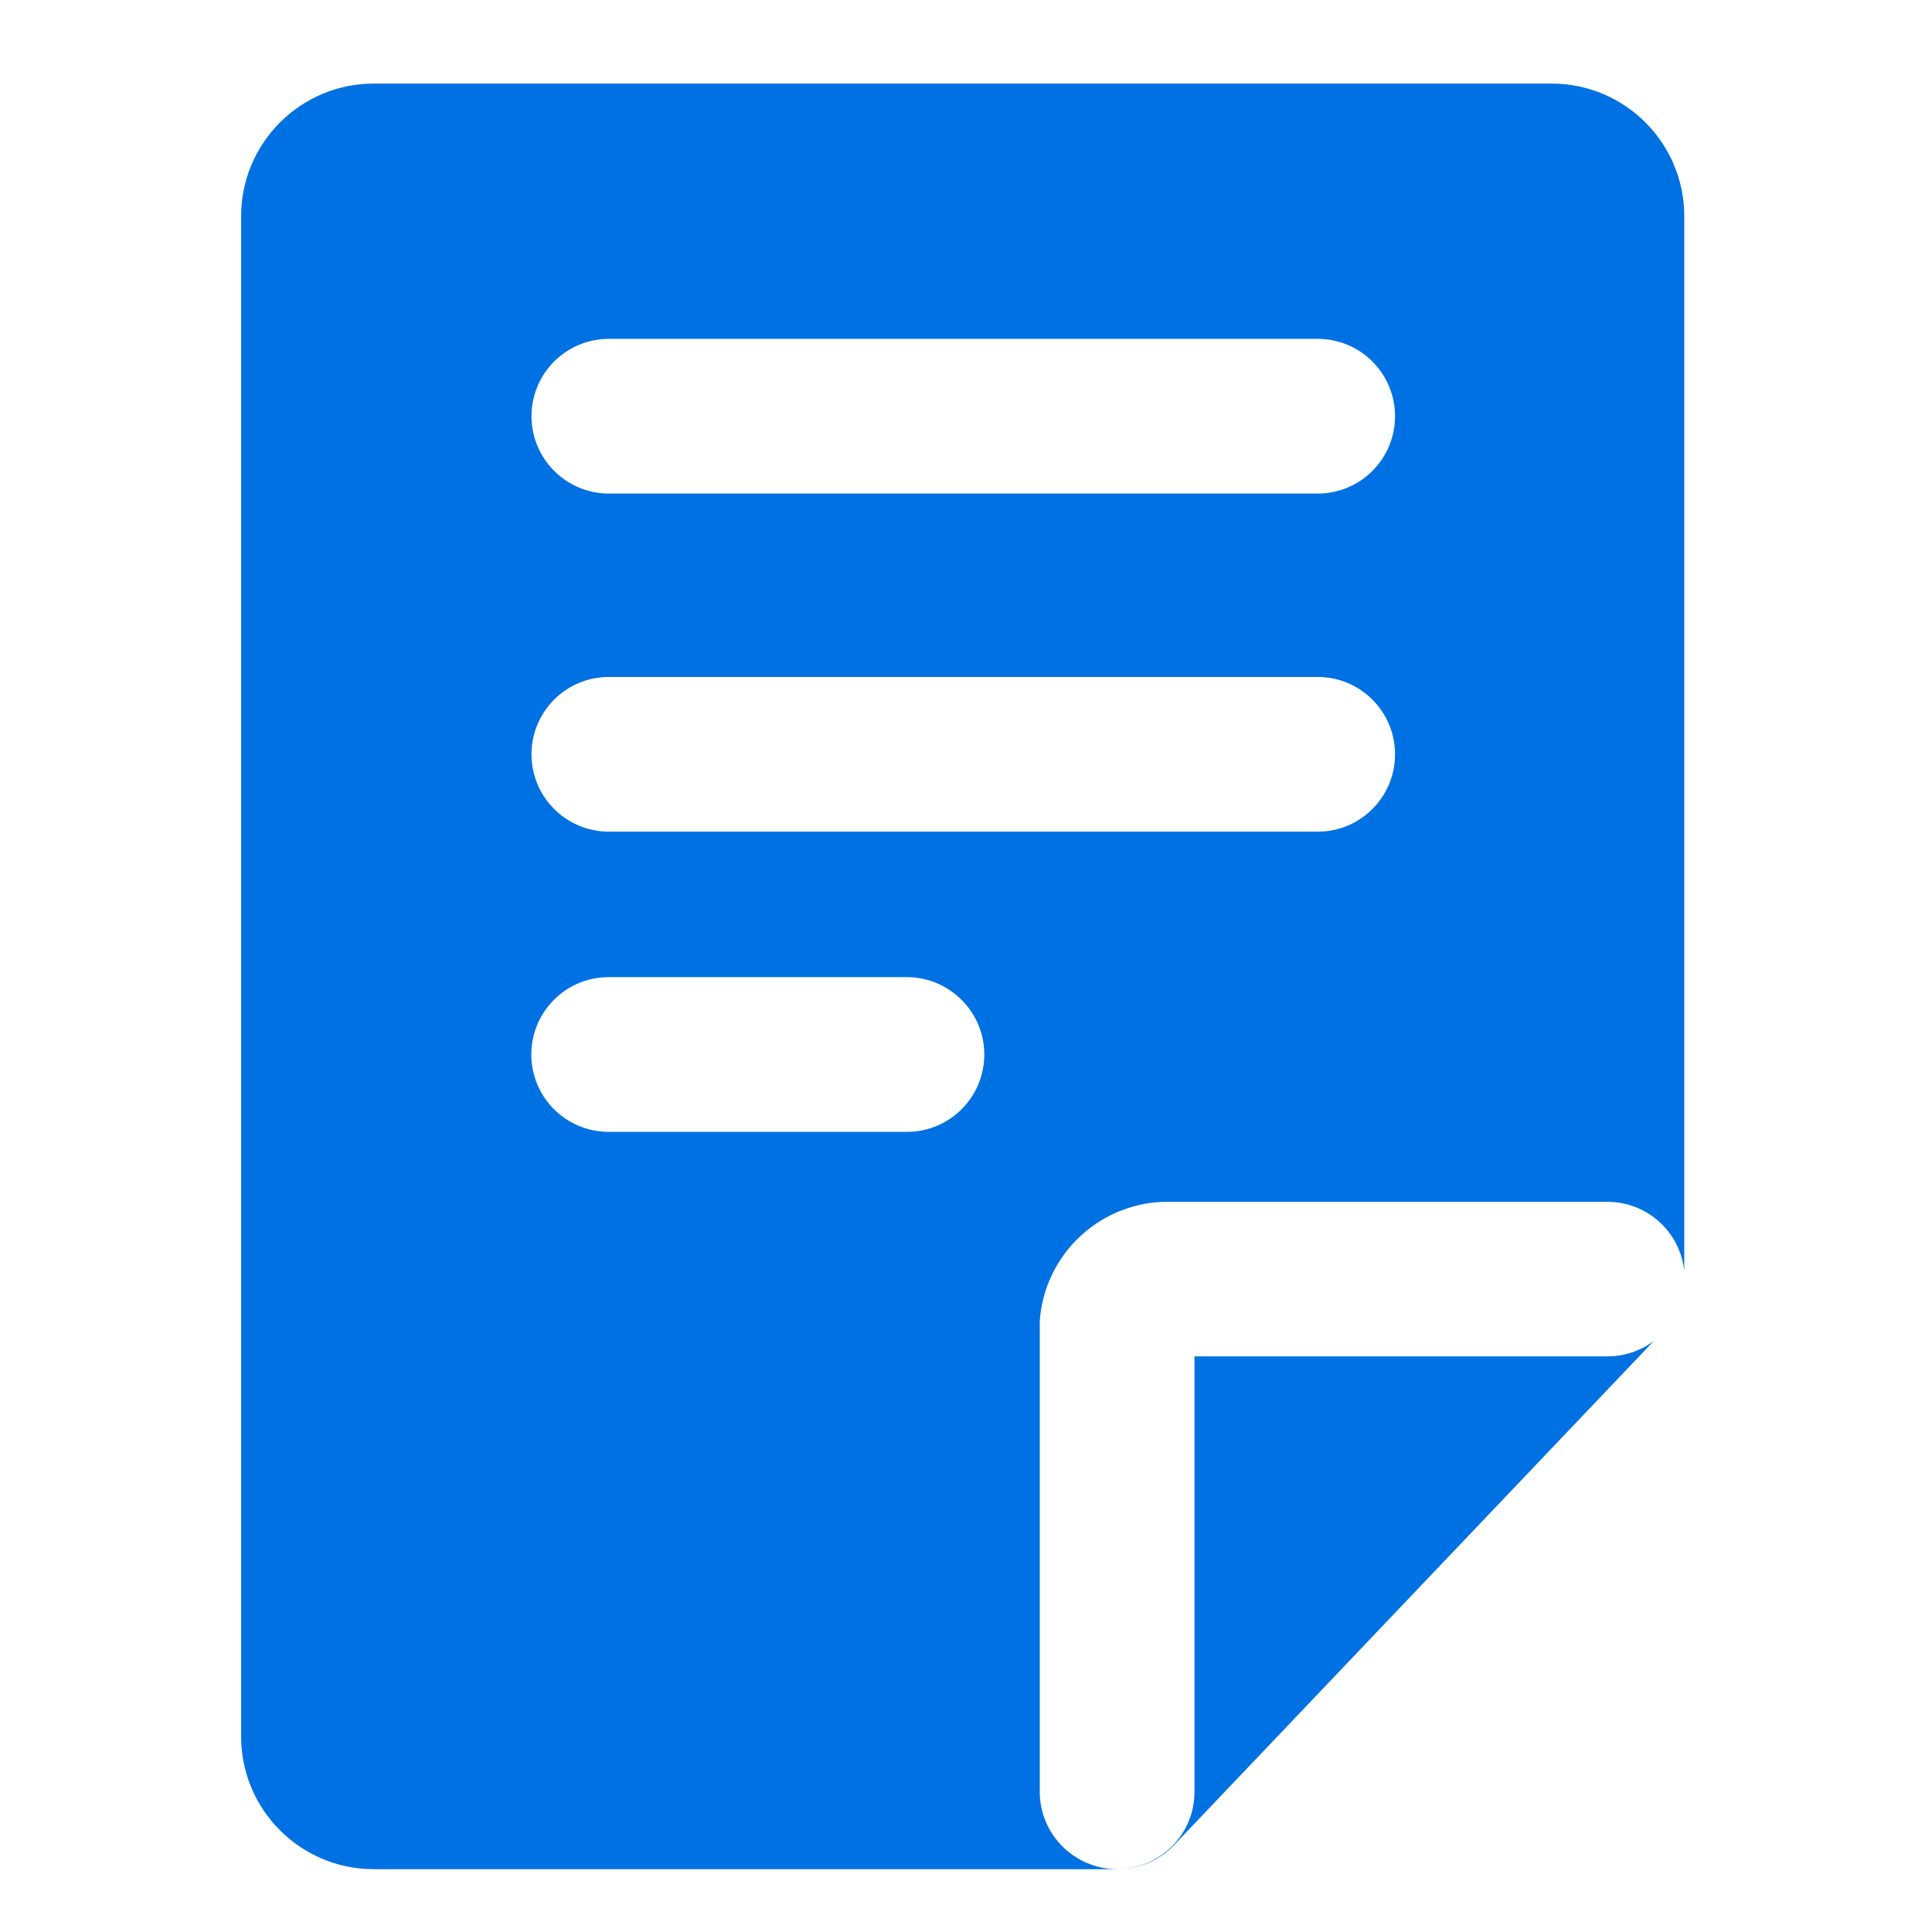 <?xml version="1.0" standalone="no"?><!DOCTYPE svg PUBLIC "-//W3C//DTD SVG 1.1//EN" "http://www.w3.org/Graphics/SVG/1.1/DTD/svg11.dtd"><svg t="1748505214045" class="icon" viewBox="0 0 1024 1024" version="1.1" xmlns="http://www.w3.org/2000/svg" p-id="8579" id="mx_n_1748505214055" xmlns:xlink="http://www.w3.org/1999/xlink" width="200" height="200"><path d="M852.1 718.9h-219v230.8c0 22.4-17.9 40.5-40.2 40.9 10.7-0.1 21.5-4.3 29.4-12.7l254.3-267.2c-6.8 5.1-15.3 8.2-24.5 8.2z" fill="#0071e3" p-id="8580"></path><path d="M551.1 949.7V700c2.5-34.4 30.5-61.6 65.2-63H852c21.1 0 38.5 16 40.7 36.6v-559c0-38.8-31.5-70.3-70.3-70.3H198.1c-38.8 0-70.3 31.5-70.3 70.3v805.8c0 38.8 31.5 70.3 70.3 70.3h394c-22.6-0.1-41-18.4-41-41zM281.7 220.6c0-22.6 18.3-41 41-41h375.7c22.6 0 41 18.3 41 41 0 22.6-18.3 41-41 41H322.6c-22.6-0.1-40.9-18.4-40.9-41z m0 179.2c0-22.6 18.3-41 41-41h375.7c22.6 0 41 18.3 41 41 0 22.6-18.3 41-41 41H322.6c-22.6-0.1-40.9-18.4-40.9-41z m240 159.1c0 22.6-18.3 41-41 41H322.6c-22.6 0-41-18.3-41-41 0-22.6 18.3-41 41-41h158.1c22.6 0.1 41 18.4 41 41z" fill="#0071e3" p-id="8581"></path></svg>